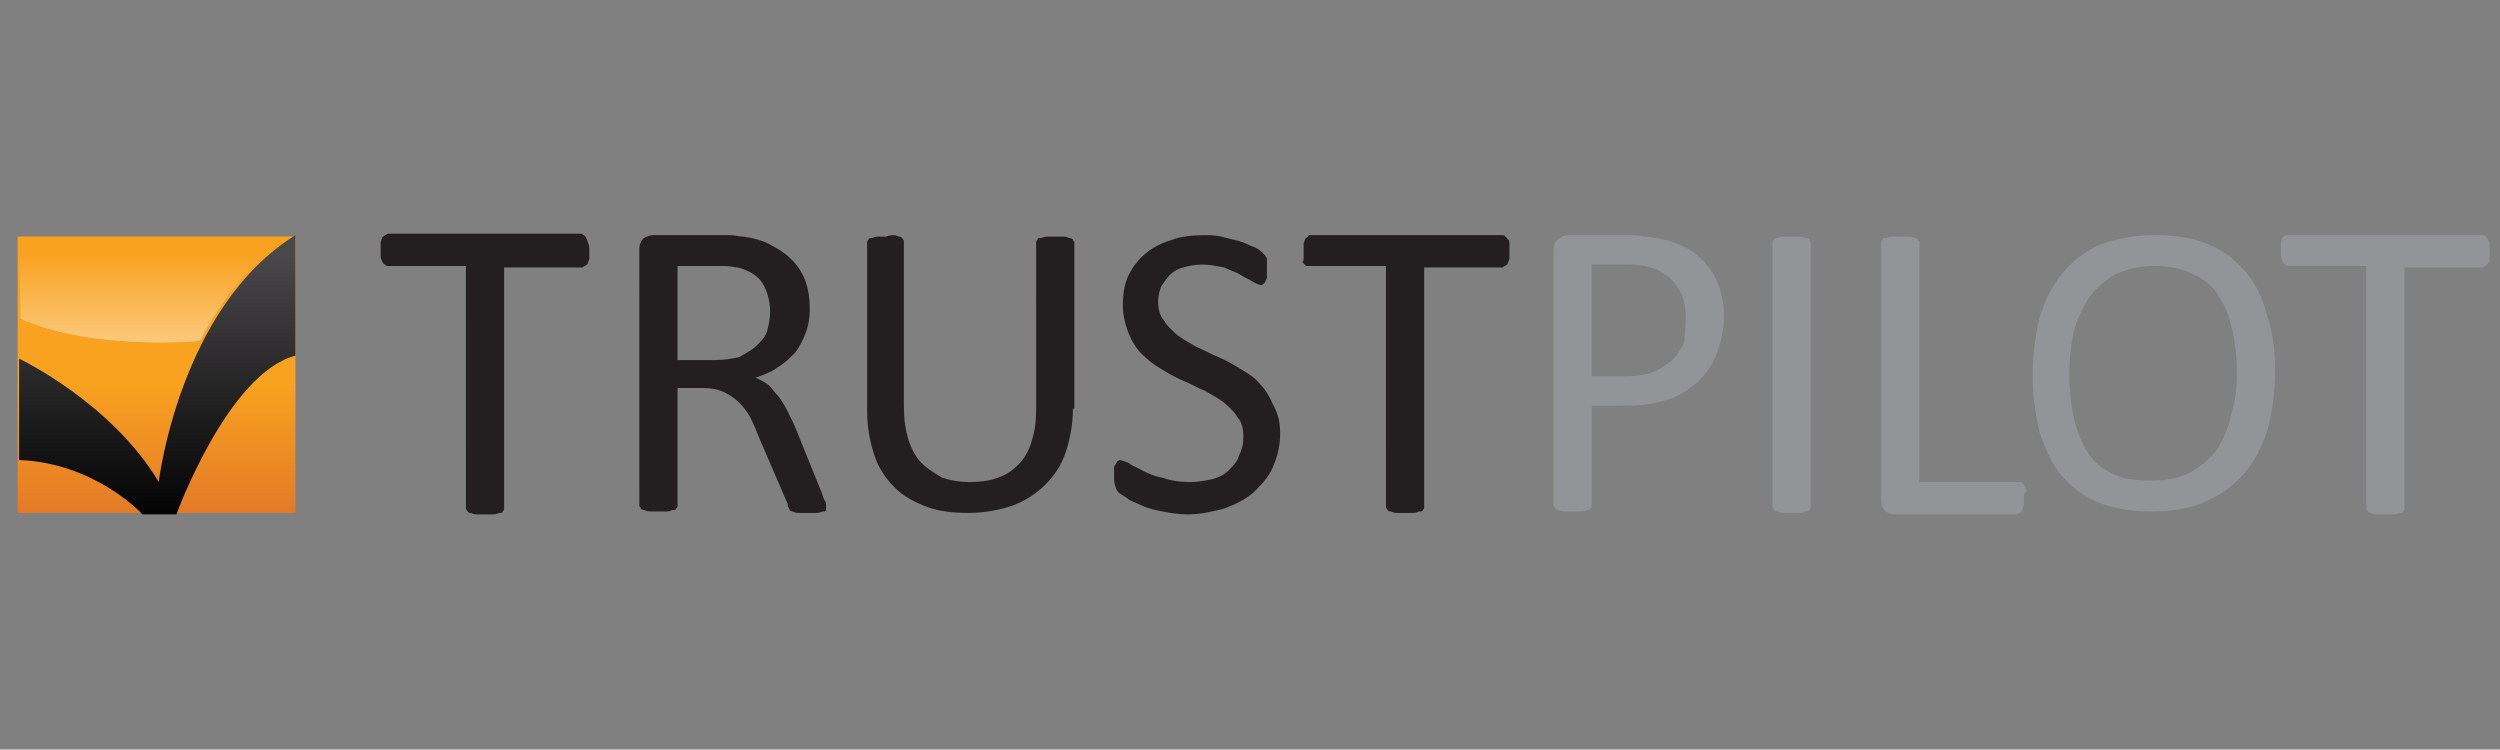 <?xml version="1.0" encoding="utf-8"?>
<!-- Generator: Adobe Illustrator 22.0.1, SVG Export Plug-In . SVG Version: 6.00 Build 0)  -->
<svg version="1.1" xmlns="http://www.w3.org/2000/svg" xmlns:xlink="http://www.w3.org/1999/xlink" x="0px" y="0px"
	 viewBox="0 0 170.1 51" enable-background="new 0 0 170.1 51" xml:space="preserve">
<rect x="0" y="0" width="170.1" height="51" fill="#808080" stroke="none"/>
<g id="Layer_1">
	<g>
		<g>
			<path fill="#231F20" d="M40.1,17.1c0,0.2,0,0.3,0,0.5c0,0.1-0.1,0.2-0.1,0.3s-0.1,0.1-0.2,0.2c-0.1,0-0.1,0.1-0.2,0.1h-5.3v16.4
				c0,0.1,0,0.1-0.1,0.2c0,0.1-0.1,0.1-0.2,0.1c-0.1,0-0.2,0.1-0.4,0.1c-0.2,0-0.4,0-0.6,0c-0.2,0-0.4,0-0.6,0s-0.3-0.1-0.4-0.1
				s-0.2-0.1-0.2-0.1c0-0.1-0.1-0.1-0.1-0.2V18.1h-5.3c-0.1,0-0.1,0-0.2-0.1c-0.1,0-0.1-0.1-0.2-0.2c0-0.1-0.1-0.2-0.1-0.3
				s0-0.3,0-0.5s0-0.3,0-0.5c0-0.1,0.1-0.3,0.1-0.3c0-0.1,0.1-0.1,0.2-0.2c0.1,0,0.1-0.1,0.2-0.1h13.1c0.1,0,0.1,0,0.2,0.1
				c0.1,0,0.1,0.1,0.2,0.2c0,0.1,0.1,0.2,0.1,0.3C40.1,16.7,40.1,16.9,40.1,17.1z"/>
			<path fill="#231F20" d="M56.2,34.5c0,0.1,0,0.1,0,0.2s-0.1,0.1-0.2,0.1c-0.1,0-0.2,0.1-0.4,0.1c-0.2,0-0.4,0-0.7,0s-0.5,0-0.6,0
				c-0.2,0-0.3-0.1-0.4-0.1c-0.1,0-0.2-0.1-0.2-0.2c-0.1-0.1-0.1-0.2-0.1-0.3l-1.9-4.4c-0.2-0.5-0.4-1-0.6-1.4
				c-0.2-0.4-0.5-0.8-0.8-1.1c-0.3-0.3-0.6-0.5-1-0.7c-0.4-0.2-0.9-0.3-1.5-0.3h-1.7v8c0,0.1,0,0.1-0.1,0.2c0,0.1-0.1,0.1-0.2,0.1
				c-0.1,0-0.2,0.1-0.4,0.1s-0.4,0-0.6,0c-0.2,0-0.4,0-0.6,0s-0.3-0.1-0.4-0.1c-0.1,0-0.2-0.1-0.2-0.1c0-0.1-0.1-0.1-0.1-0.2V17
				c0-0.4,0.1-0.6,0.3-0.8c0.2-0.1,0.4-0.2,0.6-0.2h4c0.6,0,1,0,1.3,0s0.6,0.1,0.9,0.1c0.7,0.1,1.4,0.3,1.9,0.6c0.6,0.3,1,0.6,1.4,1
				c0.4,0.4,0.7,0.9,0.9,1.4c0.2,0.6,0.3,1.2,0.3,1.9c0,0.6-0.1,1.2-0.3,1.7c-0.2,0.5-0.4,0.9-0.7,1.3c-0.4,0.4-0.7,0.7-1.2,1
				c-0.4,0.3-0.9,0.5-1.5,0.7c0.3,0.1,0.6,0.3,0.9,0.5c0.2,0.2,0.4,0.5,0.7,0.8c0.2,0.3,0.4,0.6,0.6,1c0.2,0.4,0.4,0.8,0.6,1.3
				l1.7,4.2c0.1,0.3,0.2,0.6,0.3,0.7C56.2,34.3,56.2,34.4,56.2,34.5z M52.4,21.2c0-0.7-0.2-1.4-0.5-1.9c-0.3-0.5-0.9-0.9-1.7-1.1
				c-0.2,0-0.5-0.1-0.8-0.1c-0.3,0-0.7,0-1.2,0h-2.1v6.4h2.5c0.7,0,1.2-0.1,1.7-0.2c0.5-0.3,0.9-0.5,1.2-0.8c0.3-0.3,0.6-0.6,0.7-1
				S52.4,21.7,52.4,21.2z"/>
			<path fill="#231F20" d="M73,27.8c0,1.1-0.2,2.1-0.5,3c-0.3,0.9-0.8,1.6-1.4,2.2s-1.4,1.1-2.2,1.4c-0.9,0.3-1.9,0.5-3,0.5
				c-1,0-2-0.1-2.8-0.4c-0.8-0.3-1.6-0.7-2.2-1.3c-0.6-0.6-1.1-1.3-1.4-2.2c-0.3-0.9-0.5-1.9-0.5-3V16.5c0-0.1,0-0.1,0.1-0.2
				c0-0.1,0.1-0.1,0.2-0.1c0.1,0,0.2-0.1,0.4-0.1s0.4,0,0.6,0c0.2-0.1,0.4-0.1,0.5-0.1c0.2,0,0.3,0.1,0.4,0.1s0.2,0.1,0.2,0.1
				c0,0.1,0.1,0.1,0.1,0.2v11.2c0,0.9,0.1,1.6,0.3,2.3c0.2,0.6,0.5,1.2,0.9,1.6c0.4,0.4,0.9,0.7,1.4,1c0.6,0.2,1.2,0.3,1.9,0.3
				s1.4-0.1,1.9-0.3c0.6-0.2,1-0.5,1.4-0.9c0.4-0.4,0.7-0.9,0.9-1.6c0.2-0.6,0.3-1.3,0.3-2.2V16.5c0-0.1,0-0.1,0.1-0.2
				c0-0.1,0.1-0.1,0.2-0.1c0.1,0,0.2-0.1,0.4-0.1c0.2,0,0.4,0,0.6,0c0.2,0,0.4,0,0.6,0c0.2,0,0.3,0.1,0.4,0.1c0.1,0,0.2,0.1,0.2,0.1
				c0,0.1,0.1,0.1,0.1,0.2v11.3H73z"/>
			<path fill="#231F20" d="M87.1,29.5c0,0.9-0.2,1.6-0.5,2.3c-0.3,0.7-0.8,1.2-1.3,1.7c-0.6,0.5-1.2,0.8-2,1.1
				c-0.8,0.2-1.6,0.4-2.5,0.4c-0.6,0-1.2-0.1-1.7-0.2s-1-0.2-1.4-0.4c-0.4-0.2-0.8-0.3-1-0.5c-0.3-0.2-0.5-0.3-0.6-0.4
				s-0.2-0.3-0.2-0.4c-0.1-0.2-0.1-0.4-0.1-0.7c0-0.2,0-0.4,0-0.5c0-0.1,0-0.2,0.1-0.3c0-0.1,0.1-0.1,0.1-0.2c0.1,0,0.1-0.1,0.2-0.1
				c0.1,0,0.3,0.1,0.6,0.2c0.2,0.2,0.6,0.3,0.9,0.5c0.4,0.2,0.8,0.4,1.4,0.5c0.5,0.2,1.2,0.3,1.9,0.3c0.5,0,1-0.1,1.5-0.2
				c0.4-0.1,0.8-0.3,1.1-0.6c0.3-0.3,0.6-0.6,0.7-1c0.2-0.4,0.3-0.8,0.3-1.3s-0.1-1-0.4-1.3c-0.2-0.4-0.6-0.7-0.9-1
				c-0.4-0.3-0.8-0.5-1.3-0.8c-0.5-0.2-1-0.5-1.5-0.7s-1-0.5-1.5-0.8c-0.5-0.3-0.9-0.6-1.3-1c-0.4-0.4-0.7-0.9-0.9-1.4
				s-0.4-1.2-0.4-1.9c0-0.8,0.1-1.5,0.4-2.1s0.7-1.1,1.2-1.5s1.1-0.7,1.8-0.9c0.5-0.2,1.3-0.3,2.1-0.3c0.4,0,0.8,0,1.2,0.1
				c0.4,0.1,0.8,0.2,1.2,0.3s0.7,0.3,1,0.4c0.3,0.1,0.5,0.3,0.6,0.4c0.1,0.1,0.2,0.2,0.2,0.2c0,0.1,0.1,0.1,0.1,0.2s0,0.2,0,0.3
				s0,0.3,0,0.4c0,0.2,0,0.3,0,0.5c0,0.1,0,0.2-0.1,0.3c0,0.1-0.1,0.2-0.1,0.2c-0.1,0-0.1,0.1-0.2,0.1s-0.3-0.1-0.5-0.2
				c-0.3-0.2-0.6-0.3-0.9-0.5c-0.3-0.2-0.7-0.3-1.1-0.5c-0.5-0.1-1-0.2-1.5-0.2s-1,0.1-1.3,0.2c-0.4,0.1-0.7,0.3-0.9,0.5
				c-0.2,0.2-0.4,0.5-0.6,0.8c-0.1,0.3-0.2,0.6-0.2,1c0,0.5,0.1,1,0.4,1.3c0.2,0.4,0.6,0.7,0.9,1c0.4,0.3,0.8,0.5,1.3,0.8
				c0.5,0.2,1,0.5,1.5,0.7c0.5,0.2,1,0.5,1.5,0.8s1,0.6,1.3,1c0.4,0.4,0.7,0.9,0.9,1.4C87,28.2,87.1,28.8,87.1,29.5z"/>
			<path fill="#231F20" d="M102.7,17.1c0,0.2,0,0.3,0,0.5c0,0.1-0.1,0.2-0.1,0.3s-0.1,0.1-0.2,0.2c-0.1,0-0.1,0.1-0.2,0.1h-5.3v16.3
				c0,0.1,0,0.1-0.1,0.2c0,0.1-0.1,0.1-0.2,0.1c-0.1,0-0.2,0.1-0.4,0.1c-0.2,0-0.4,0-0.6,0c-0.2,0-0.4,0-0.6,0s-0.3-0.1-0.4-0.1
				c-0.1,0-0.2-0.1-0.2-0.1c0-0.1-0.1-0.1-0.1-0.2V18.1H89c-0.1,0-0.2,0-0.2-0.1c-0.1,0-0.1-0.1-0.2-0.2c0.1,0,0.1-0.1,0.1-0.2
				s0-0.3,0-0.5c0-0.2,0-0.3,0-0.5c0-0.1,0.1-0.3,0.1-0.3c0-0.1,0.1-0.1,0.2-0.2c0-0.1,0.1-0.1,0.1-0.1h13.1c0.1,0,0.2,0,0.2,0.1
				c0.1,0,0.1,0.1,0.2,0.2c0.1,0,0.1,0.1,0.1,0.3C102.7,16.7,102.7,16.9,102.7,17.1z"/>
			<path fill="#929497" d="M117.3,21.5c0,0.9-0.2,1.8-0.5,2.6c-0.3,0.8-0.8,1.4-1.3,1.9c-0.6,0.5-1.3,1-2.1,1.2
				c-0.8,0.3-1.8,0.4-3,0.4h-2.1v6.8c0,0.1,0,0.1-0.1,0.2c0,0.1-0.1,0.1-0.2,0.1c-0.1,0-0.2,0.1-0.4,0.1c-0.2,0-0.4,0-0.6,0
				s-0.4,0-0.6,0c-0.2,0-0.3-0.1-0.4-0.1c-0.1,0-0.2-0.1-0.2-0.1c0-0.1-0.1-0.1-0.1-0.2V17.1c0-0.4,0.1-0.7,0.3-0.8
				c0.2-0.2,0.4-0.3,0.7-0.3h4c0.4,0,0.8,0,1.2,0.1c0.4,0,0.8,0.1,1.3,0.2c0.5,0.1,1,0.3,1.6,0.6c0.5,0.3,1,0.7,1.3,1.1
				c0.4,0.4,0.7,1,0.9,1.6S117.3,20.8,117.3,21.5z M114.7,21.7c0-0.8-0.1-1.4-0.4-1.9s-0.6-0.9-1.1-1.2c-0.4-0.3-0.9-0.4-1.3-0.5
				c-0.5-0.1-0.9-0.1-1.3-0.1h-2.3v7.6h2.3c0.8,0,1.4-0.1,1.9-0.3s0.9-0.5,1.3-0.8c0.3-0.3,0.6-0.8,0.8-1.2
				C114.6,22.8,114.7,22.3,114.7,21.7z"/>
			<path fill="#929497" d="M123.2,34.5c0,0.1,0,0.1-0.1,0.2c0,0.1-0.1,0.1-0.2,0.1c-0.1,0-0.2,0.1-0.4,0.1c-0.2,0-0.4,0-0.6,0
				s-0.4,0-0.6,0s-0.3-0.1-0.4-0.1c-0.1,0-0.2-0.1-0.2-0.1c0-0.1-0.1-0.1-0.1-0.2v-18c0-0.1,0-0.1,0.1-0.2c0-0.1,0.1-0.1,0.2-0.1
				c0.1,0,0.2-0.1,0.4-0.1s0.4,0,0.6,0s0.4,0,0.6,0s0.3,0.1,0.4,0.1c0.1,0,0.2,0.1,0.2,0.1c0,0.1,0.1,0.1,0.1,0.2V34.5z"/>
			<path fill="#929497" d="M137.7,33.9c0,0.2,0,0.4,0,0.5c0,0.1-0.1,0.2-0.1,0.3c0,0.1-0.1,0.2-0.2,0.2c-0.1,0-0.1,0.1-0.2,0.1h-8.3
				c-0.2,0-0.4-0.1-0.6-0.2c-0.2-0.2-0.3-0.4-0.3-0.8V16.5c0-0.1,0-0.1,0.1-0.2c0-0.1,0.1-0.1,0.2-0.1c0.1,0,0.2-0.1,0.4-0.1
				s0.4,0,0.6,0s0.4,0,0.6,0s0.3,0.1,0.4,0.1c0.1,0,0.2,0.1,0.2,0.1c0,0.1,0.1,0.1,0.1,0.2v16.3h6.8c0.1,0,0.2,0,0.2,0.1
				c0.1,0,0.1,0.1,0.2,0.2c0,0.1,0.1,0.2,0.1,0.3C137.7,33.5,137.7,33.7,137.7,33.9z"/>
			<path fill="#929497" d="M154.8,25.2c0,1.5-0.2,2.8-0.5,4c-0.4,1.2-0.9,2.2-1.6,3c-0.7,0.8-1.6,1.5-2.6,1.9
				c-1,0.5-2.3,0.7-3.7,0.7c-1.4,0-2.6-0.2-3.6-0.6s-1.8-1-2.5-1.8c-0.7-0.8-1.1-1.8-1.5-2.9c-0.3-1.2-0.5-2.5-0.5-4
				c0-1.4,0.2-2.8,0.5-4c0.4-1.2,0.9-2.2,1.6-3s1.6-1.5,2.6-1.9c1.1-0.4,2.3-0.6,3.7-0.6c1.4,0,2.5,0.2,3.5,0.6s1.8,1,2.5,1.8
				c0.7,0.8,1.2,1.7,1.5,2.9C154.6,22.4,154.8,23.8,154.8,25.2z M152.2,25.4c0-1-0.1-2-0.3-2.9c-0.2-0.9-0.5-1.7-0.9-2.3
				c-0.4-0.7-1-1.2-1.7-1.5c-0.7-0.4-1.6-0.6-2.7-0.6c-1.1,0-1.9,0.2-2.7,0.6c-0.7,0.4-1.3,0.9-1.8,1.6c-0.4,0.7-0.8,1.4-1,2.3
				c-0.2,0.9-0.3,1.8-0.3,2.8c0,1.1,0.1,2.1,0.3,3c0.2,0.9,0.5,1.7,0.9,2.3c0.4,0.7,1,1.2,1.7,1.5c0.7,0.4,1.6,0.5,2.7,0.5
				c1.1,0,2-0.2,2.7-0.6c0.7-0.4,1.3-0.9,1.8-1.6c0.4-0.7,0.8-1.5,0.9-2.3C152.1,27.3,152.2,26.4,152.2,25.4z"/>
			<path fill="#929497" d="M169.4,17.1c0,0.2,0,0.3,0,0.5c0,0.1,0,0.2-0.1,0.3c0,0.1-0.1,0.1-0.2,0.2c-0.1,0-0.1,0.1-0.2,0.1h-5.3
				v16.4c0,0.1,0,0.1-0.1,0.2c0,0.1-0.1,0.1-0.2,0.1c-0.1,0-0.2,0.1-0.4,0.1s-0.4,0-0.6,0s-0.4,0-0.6,0s-0.3-0.1-0.4-0.1
				c-0.1,0-0.2-0.1-0.2-0.1c0-0.1-0.1-0.1-0.1-0.2V18.1h-5.3c-0.1,0-0.1,0-0.2-0.1c-0.1,0-0.1-0.1-0.2-0.2c0-0.1-0.1-0.2-0.1-0.3
				s0-0.3,0-0.5s0-0.3,0-0.5c0-0.1,0.1-0.3,0.1-0.3c0-0.1,0.1-0.1,0.2-0.2c0.1,0,0.2,0,0.3,0h13.1c0.1,0,0.1,0,0.2,0.1
				c0.1,0,0.1,0.1,0.2,0.2c0,0.1,0.1,0.2,0.1,0.3S169.4,16.9,169.4,17.1z"/>
		</g>
	</g>
</g>
<g id="Layer_5">
	<g id="Layer_2">
		
			<linearGradient id="SVGID_1_" gradientUnits="userSpaceOnUse" x1="10.65" y1="17.044" x2="10.65" y2="35.878" gradientTransform="matrix(1 0 0 -1 0 52)">
			<stop  offset="0" style="stop-color:#E37A27"/>
			<stop  offset="0.472" style="stop-color:#F9A220"/>
		</linearGradient>
		<rect x="1.2" y="16.1" fill="url(#SVGID_1_)" width="18.9" height="18.8"/>
	</g>
</g>
<g id="Layer_4">
	
		<linearGradient id="SVGID_2_" gradientUnits="userSpaceOnUse" x1="5184.691" y1="5674.998" x2="5184.691" y2="5608.889" gradientTransform="matrix(0.11 0 0 0.11 -558.679 -599.733)">
		<stop  offset="0" style="stop-color:#FFFFFF"/>
		<stop  offset="1" style="stop-color:#F9A220"/>
	</linearGradient>
	<path opacity="0.5" fill="url(#SVGID_2_)" enable-background="new    " d="M1.3,16.1h18.6c0,0-3.1,1.1-6.3,7.1
		c0,0-7.2,0.7-12.2-1.5L1.3,16.1z"/>
</g>
<g id="Layer_3">
	<g>
		
			<linearGradient id="SVGID_3_" gradientUnits="userSpaceOnUse" x1="5185.602" y1="5608.428" x2="5185.602" y2="5779.703" gradientTransform="matrix(0.11 0 0 0.11 -558.679 -599.733)">
			<stop  offset="0" style="stop-color:#4A484A"/>
			<stop  offset="1" style="stop-color:#000000"/>
		</linearGradient>
		<path fill="url(#SVGID_3_)" d="M10.8,32.8c-3.2-5.4-9.5-8.4-9.5-8.4v6.9C6.5,31.5,9.7,35,9.7,35H12c0,0,3.5-9.6,8.1-10.8V16l0,0
			C12.2,20.9,10.8,32.8,10.8,32.8z"/>
	</g>
</g>
</svg>
